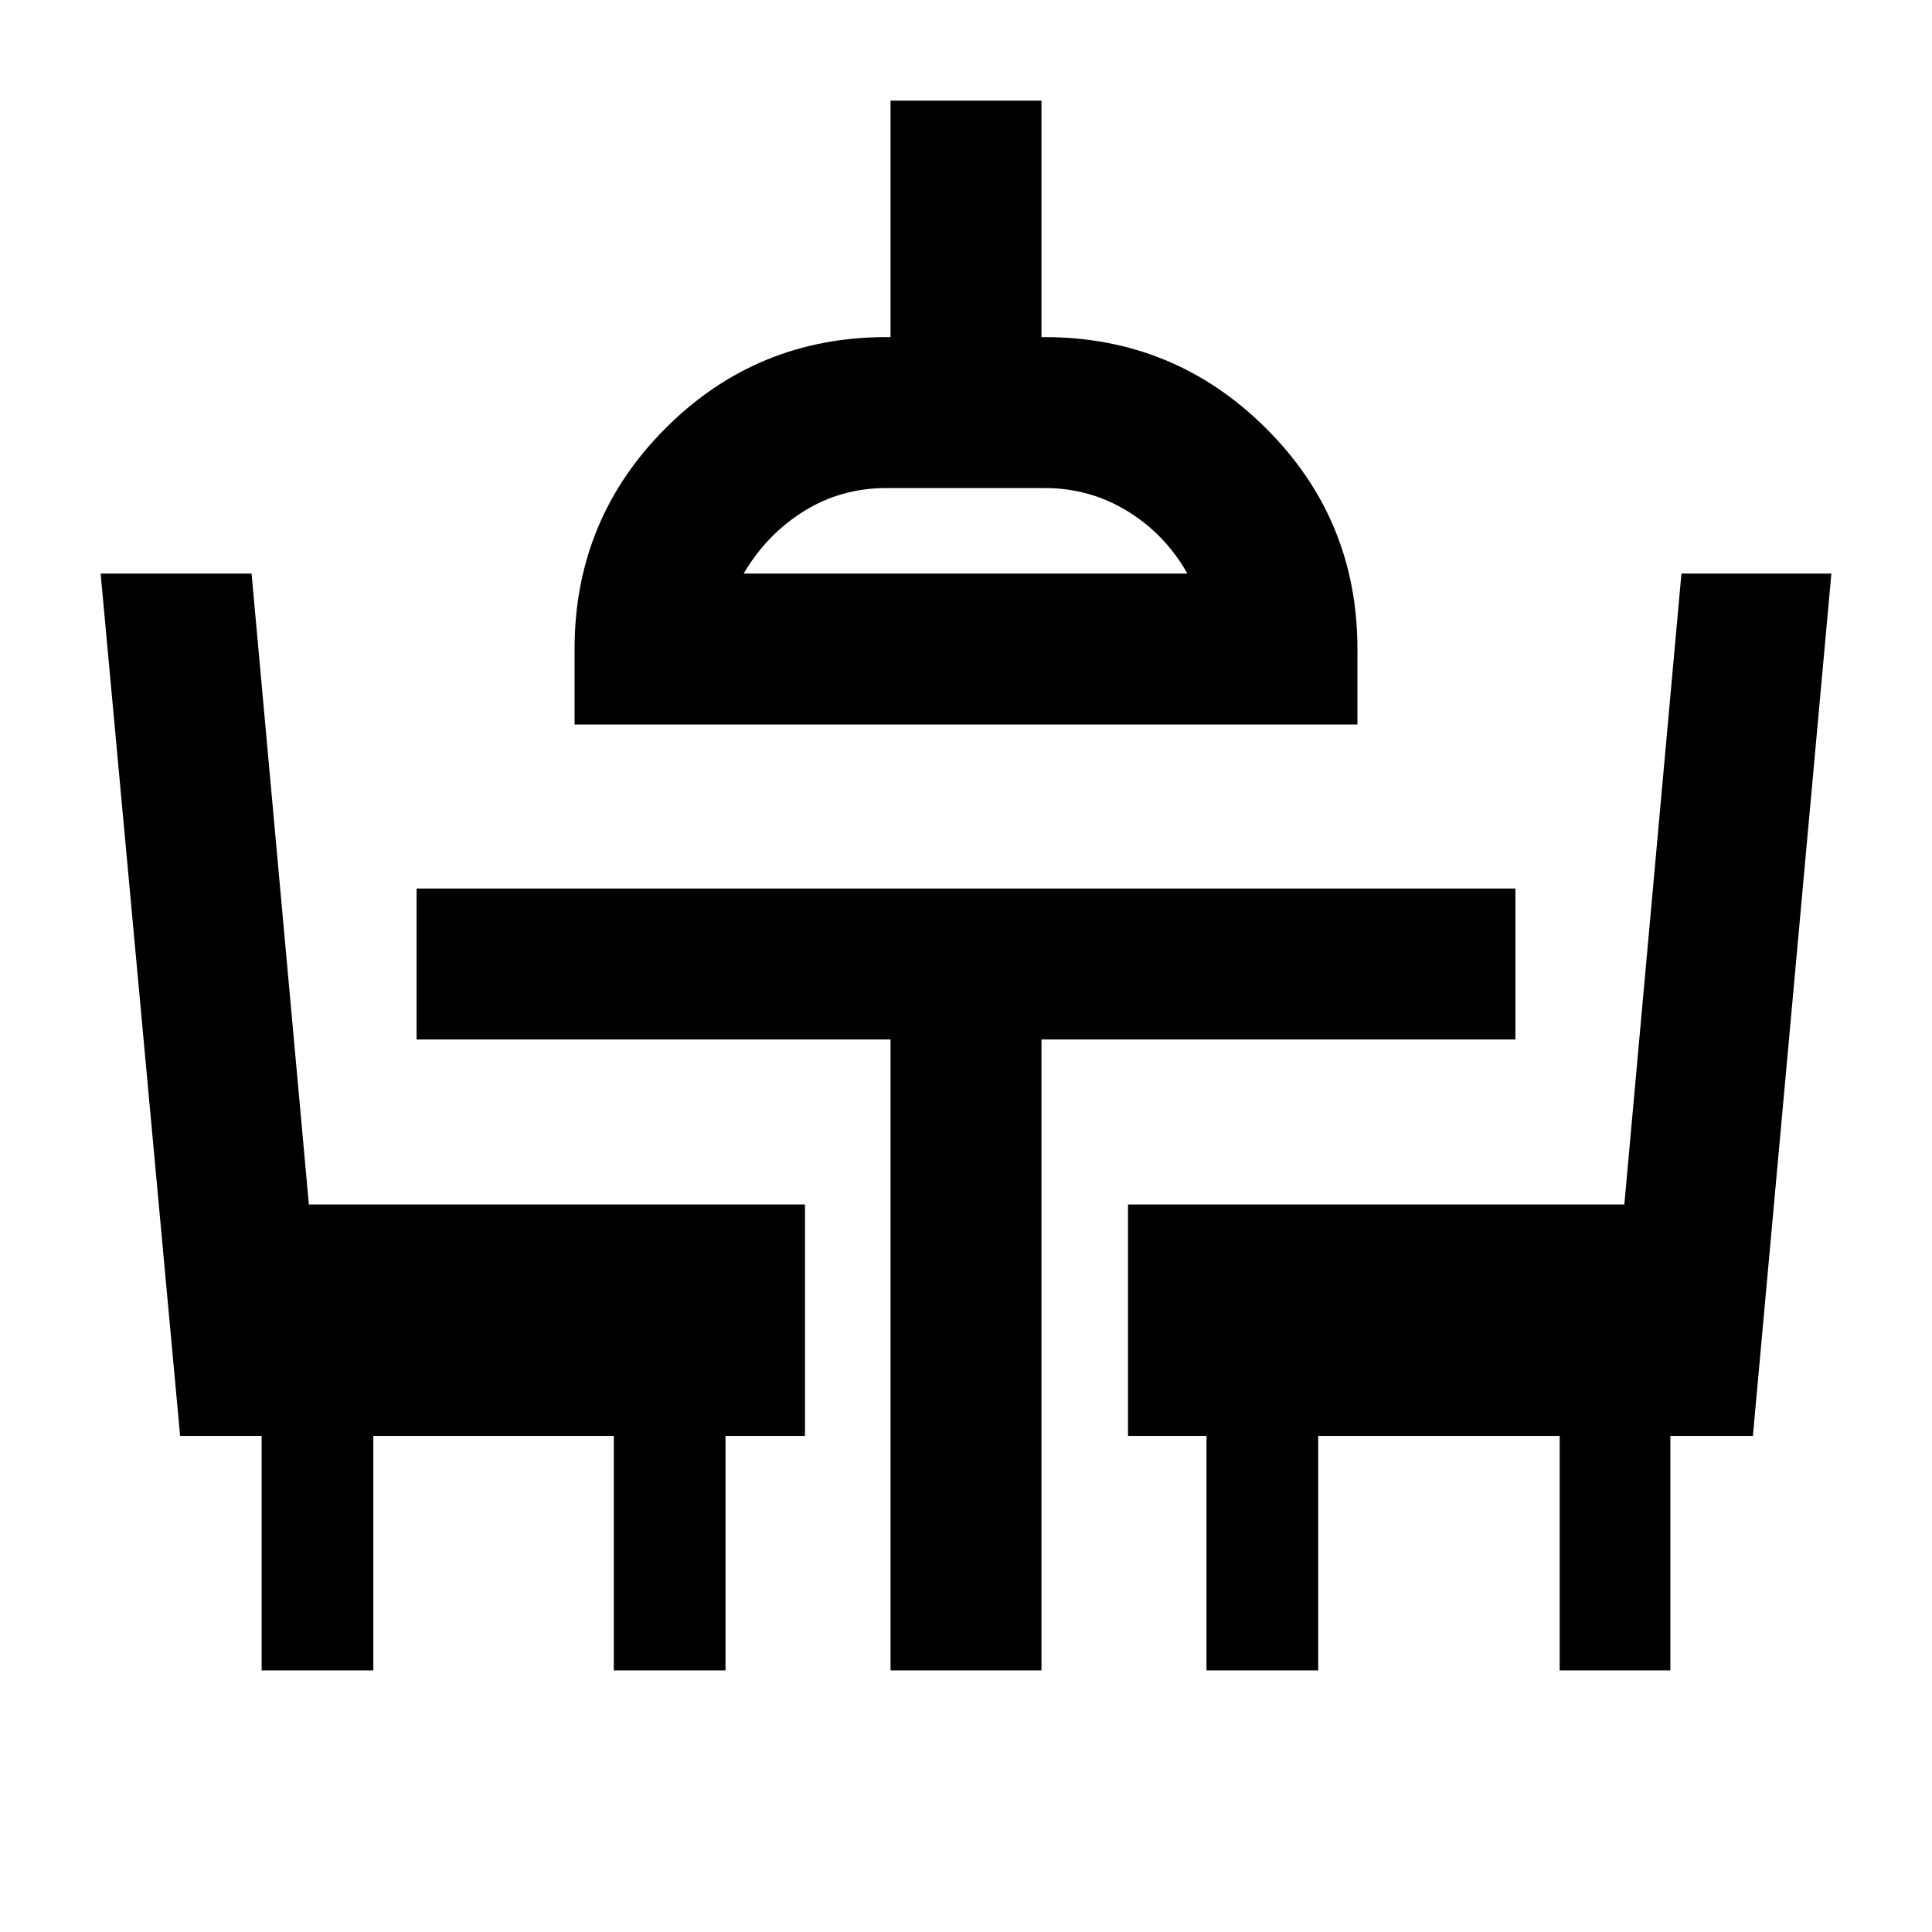 <svg xmlns="http://www.w3.org/2000/svg" height="24" viewBox="0 -960 960 960" width="24"><path d="M130-130v-116.5H89.5L50-675h75l28.48 313.5H400v115h-39.5V-130H305v-116.5H185.5V-130H130Zm312.5 0v-313.5H207v-75h546v75H517.5V-130h-75Zm157 0v-116.5h-39v-115h246.62L835.5-675H910l-39 428.5h-41V-130h-55v-116.5H655V-130h-55.5Zm-314-470v-37.5q0-64.5 45.25-109.75T440.5-792.5h2V-910h75v117.5h1.5q64.5 0 110 45.25t45.5 109.75v37.5h-389Zm84-75H590q-11-19.5-29.75-31T519-717.5h-78.5q-22.57 0-41.03 11.5-18.47 11.5-29.97 31Zm110.5 0Z"/></svg>